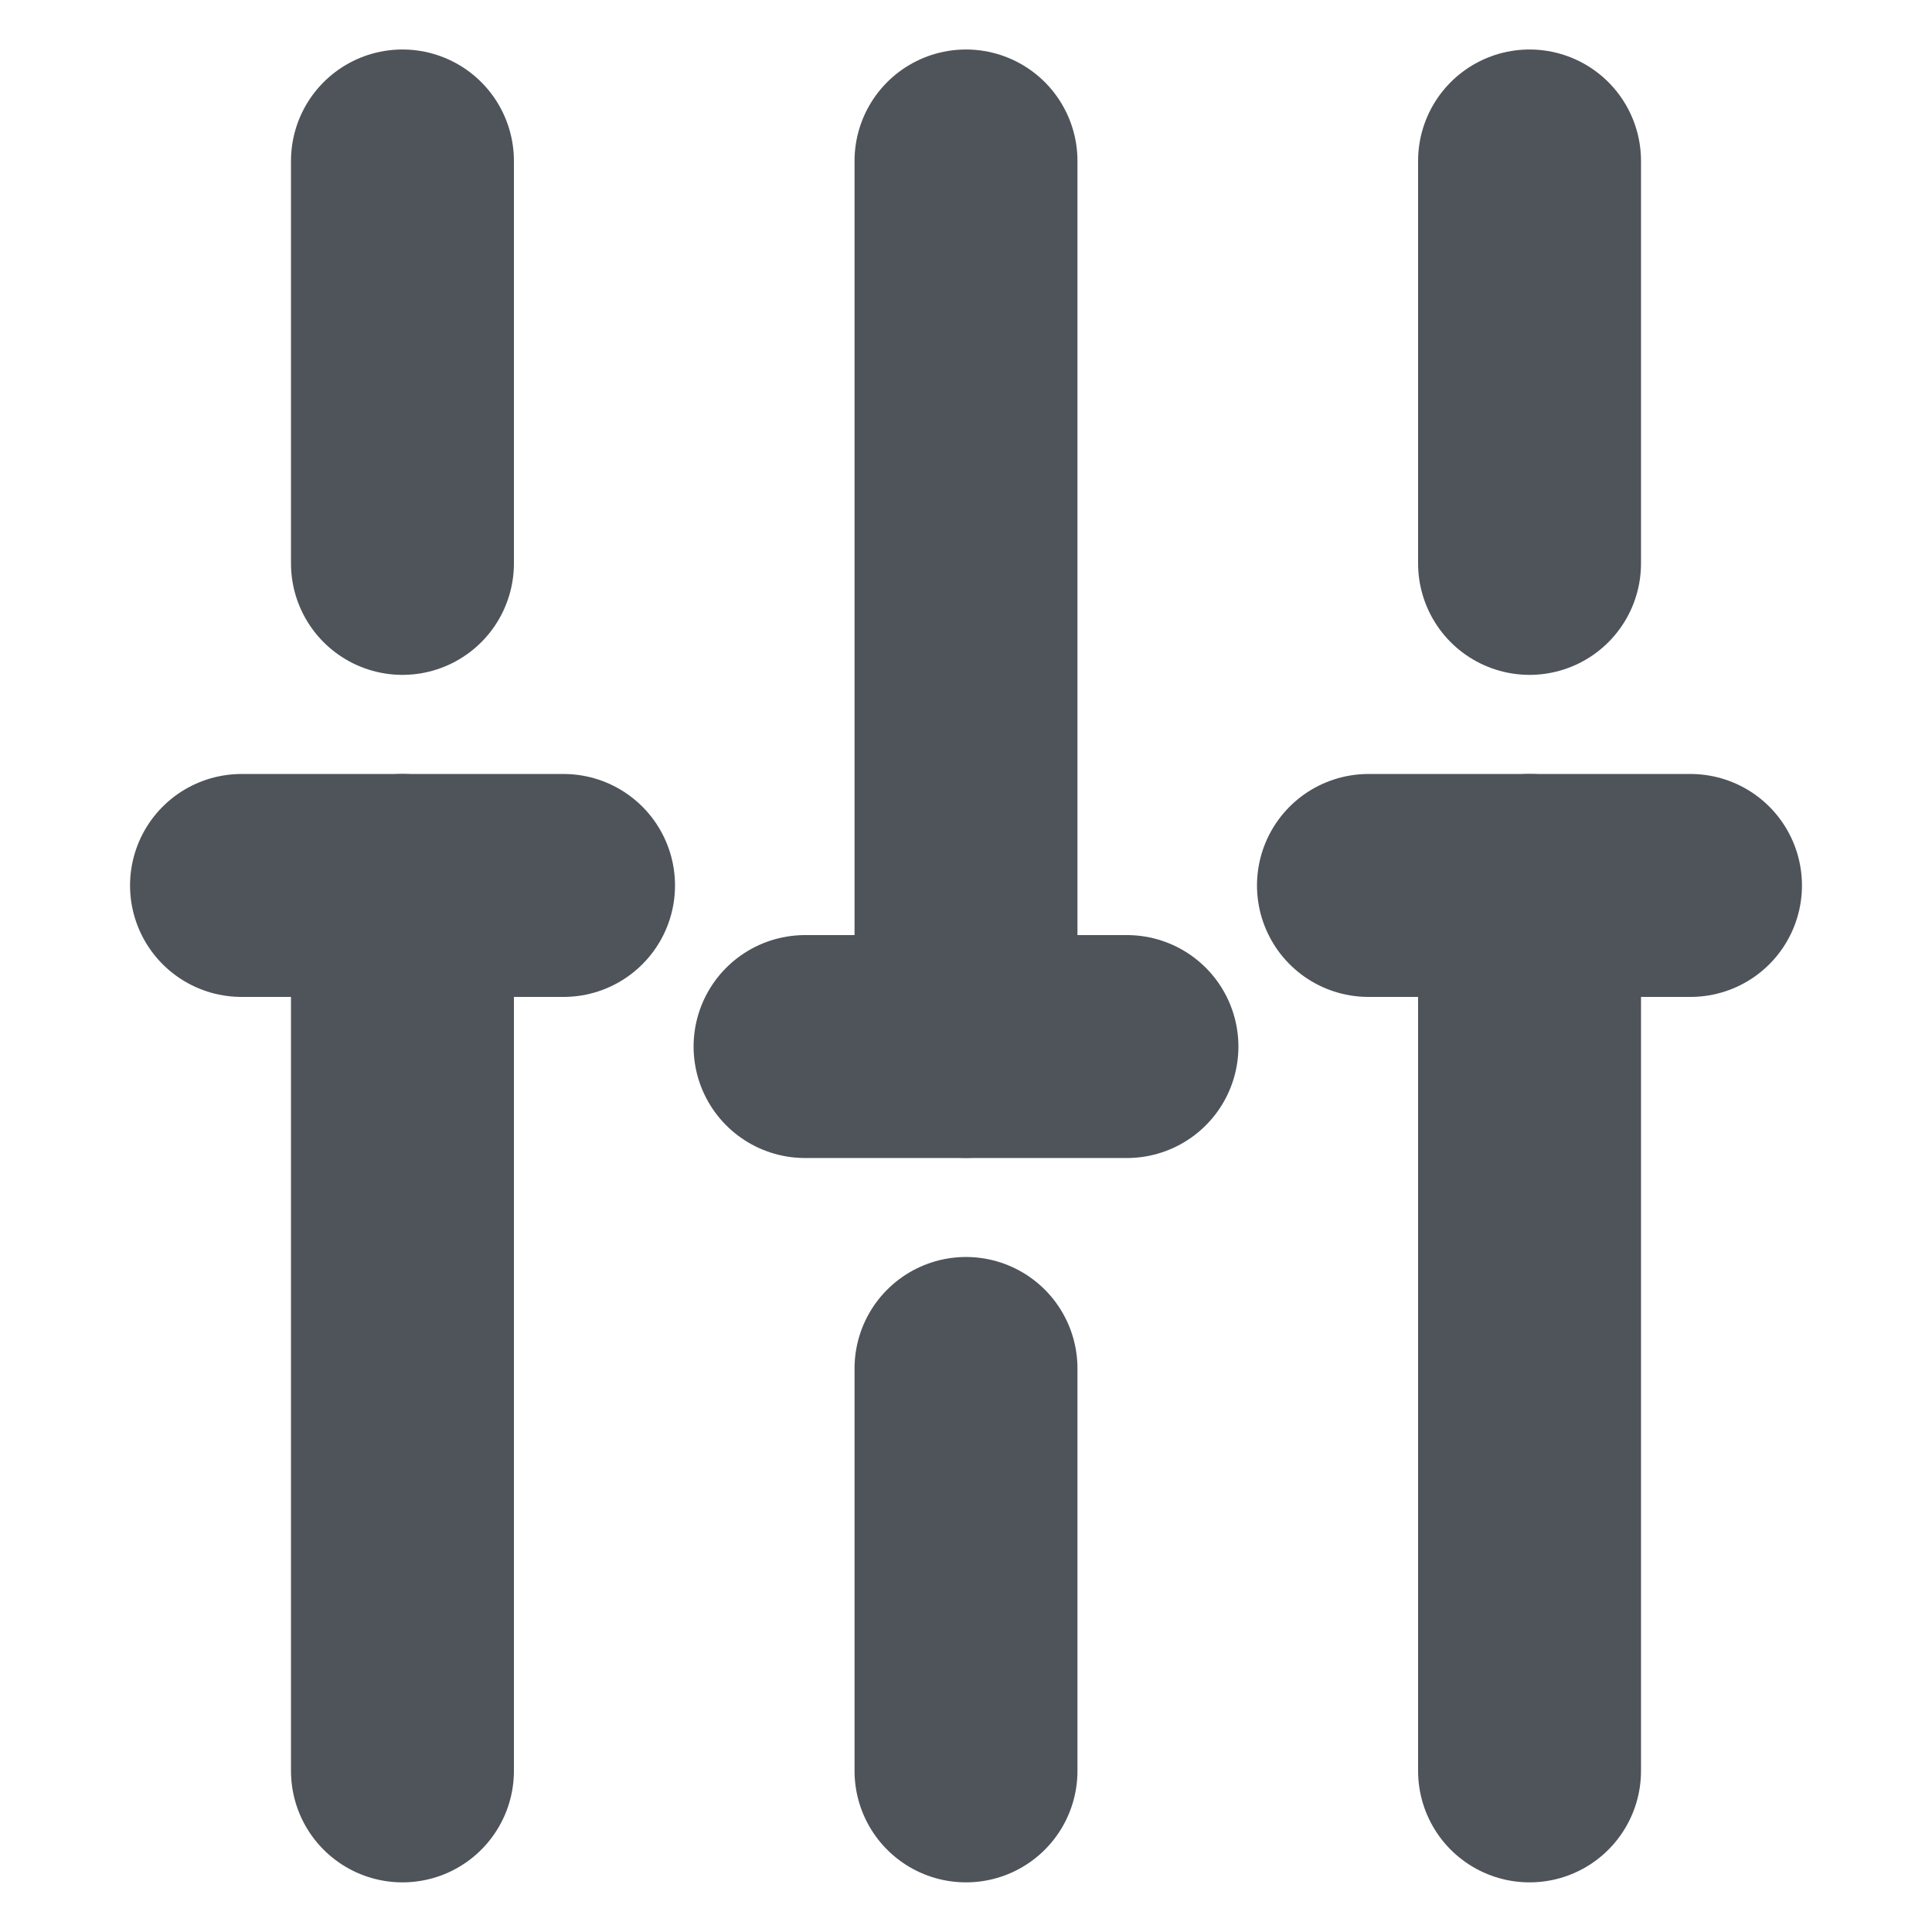 <svg width="13" height="13" viewBox="0 0 13 13" fill="none" xmlns="http://www.w3.org/2000/svg">
<path d="M10.292 11.916V5.958" stroke="#4F535A" stroke-width="1.5" stroke-miterlimit="10" stroke-linecap="round" stroke-linejoin="round"/>
<path d="M10.292 3.791V1.083" stroke="#4F535A" stroke-width="1.5" stroke-miterlimit="10" stroke-linecap="round" stroke-linejoin="round"/>
<path d="M6.5 11.916V9.208" stroke="#4F535A" stroke-width="1.5" stroke-miterlimit="10" stroke-linecap="round" stroke-linejoin="round"/>
<path d="M6.5 7.041V1.083" stroke="#4F535A" stroke-width="1.5" stroke-miterlimit="10" stroke-linecap="round" stroke-linejoin="round"/>
<path d="M2.708 11.916V5.958" stroke="#4F535A" stroke-width="1.5" stroke-miterlimit="10" stroke-linecap="round" stroke-linejoin="round"/>
<path d="M2.708 3.791V1.083" stroke="#4F535A" stroke-width="1.5" stroke-miterlimit="10" stroke-linecap="round" stroke-linejoin="round"/>
<path d="M1.625 5.958H3.792" stroke="#4F535A" stroke-width="1.5" stroke-miterlimit="10" stroke-linecap="round" stroke-linejoin="round"/>
<path d="M9.208 5.958H11.375" stroke="#4F535A" stroke-width="1.5" stroke-miterlimit="10" stroke-linecap="round" stroke-linejoin="round"/>
<path d="M5.417 7.042H7.583" stroke="#4F535A" stroke-width="1.5" stroke-miterlimit="10" stroke-linecap="round" stroke-linejoin="round"/>
</svg>
